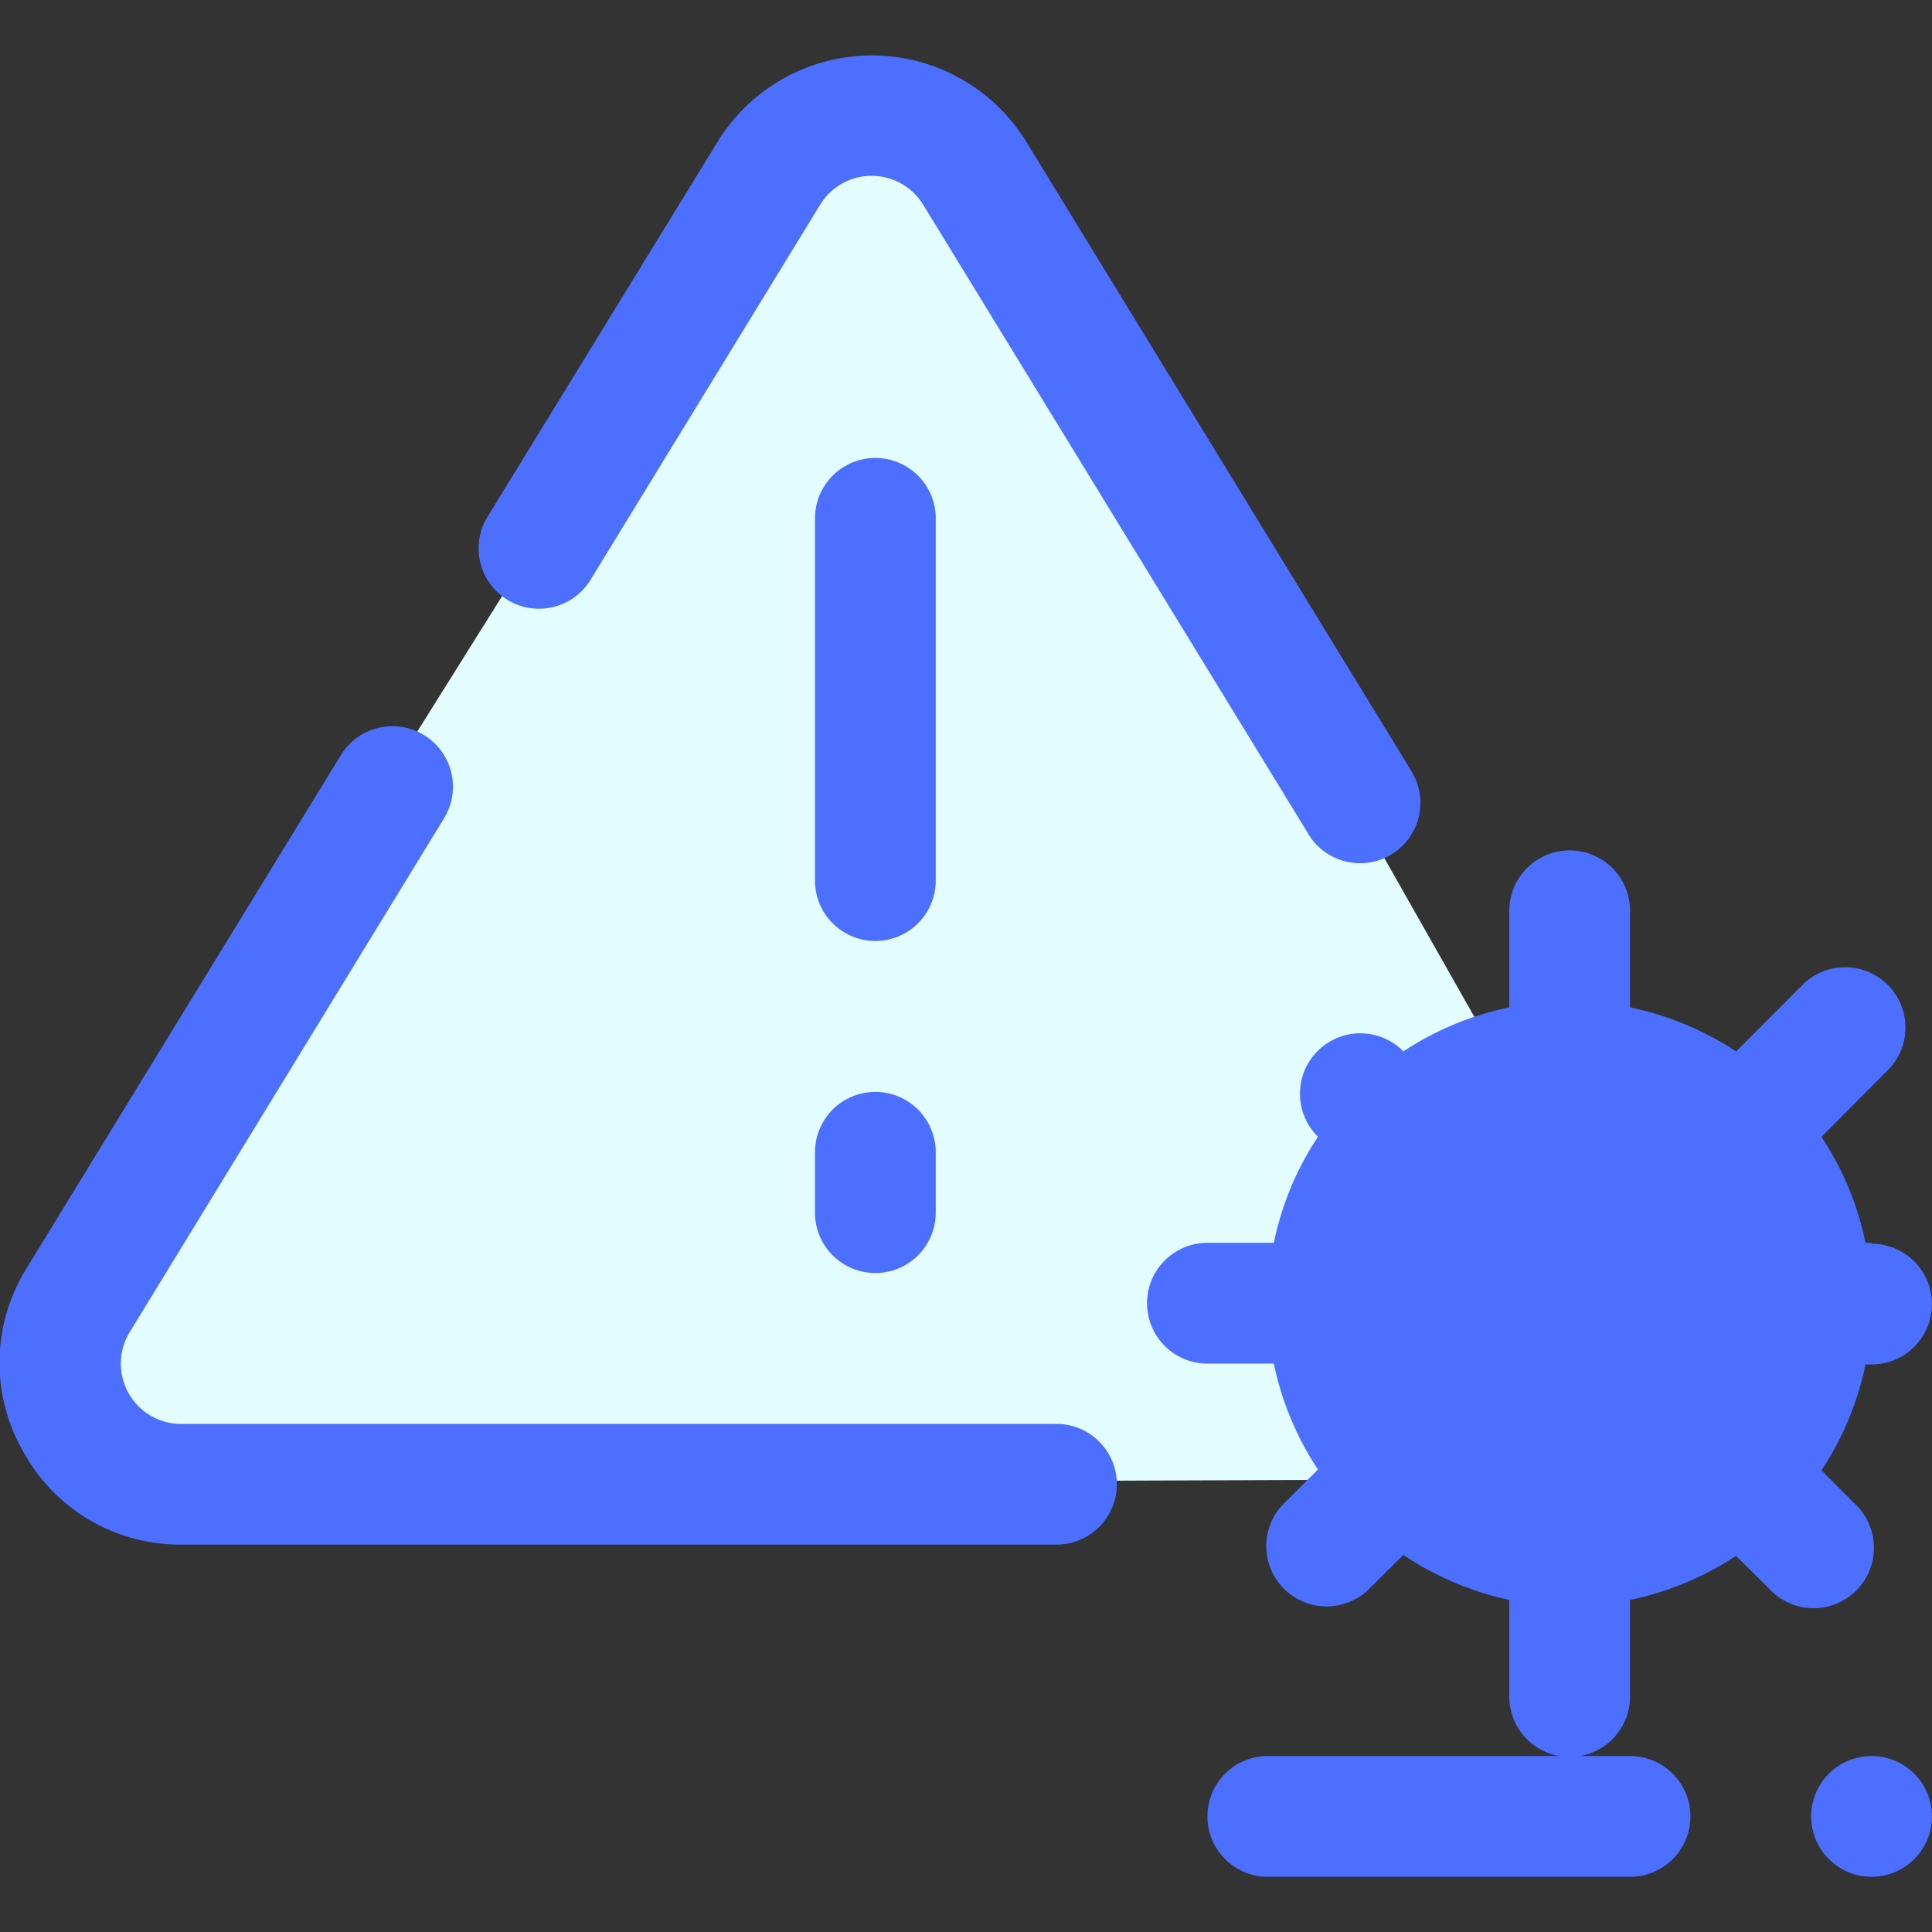 <svg xmlns="http://www.w3.org/2000/svg" fill="none" viewBox="0 0 24 24"><rect x="0" y="0" width="24" height="24" fill="#333333" stroke="none"/><g clip-path="url(#clip0_652_84531)"><path fill="#E3FCFD" d="M9.585 2.06L.753 16.162c-.439.726-.178 1.654.582 2.073.24.133.513.203.79.204l16.785-.065c.878-.004 1.586-.687 1.582-1.525a1.46 1.46 0 0 0-.19-.713l-7.95-14.02c-.416-.737-1.38-1.014-2.154-.617-.254.13-.466.324-.613.56z"/><path fill="#4C6FFF" d="M19.499 19.125a3 3 0 1 0 0-6 3 3 0 0 0 0 6zM6.303 7.451a.75.75 0 0 0 1.032-.247l2.853-4.661a.75.75 0 0 1 1.28 0l4.77 7.792a.75.75 0 1 0 1.29-.764l-.012-.02-4.766-7.788a2.25 2.25 0 0 0-3.837 0L6.056 6.42a.75.75 0 0 0 .247 1.031zM13.124 17.689H2.25a.75.75 0 0 1-.637-1.144l3.9-6.375a.751.751 0 0 0-1.275-.795L.333 15.75a2.216 2.216 0 0 0-.041 2.288 2.22 2.22 0 0 0 1.957 1.15h10.875a.75.75 0 1 0 0-1.5z"/><path fill="#4C6FFF" d="M11.624 6.439a.75.75 0 1 0-1.5 0v4.5a.75.75 0 1 0 1.5 0v-4.5zM10.874 13.564a.75.75 0 0 0-.75.75v.75a.75.75 0 1 0 1.5 0v-.75a.75.75 0 0 0-.75-.75zM23.249 15.439h-.075a3.746 3.746 0 0 0-.547-1.316l.847-.852a.75.75 0 0 0-1.058-1.061l-.85.851c-.4-.264-.848-.45-1.317-.547v-1.2a.75.75 0 1 0-1.5 0v1.2c-.47.097-.916.283-1.316.547l-.03-.03a.75.75 0 0 0-1.058 1.061l.027.03c-.266.4-.451.847-.548 1.317h-.825a.75.75 0 1 0 0 1.5h.825c.098.47.283.916.548 1.316l-.402.401a.75.75 0 1 0 1.058 1.062l.405-.402c.4.268.846.458 1.316.559v1.2a.75.75 0 1 0 1.5 0v-1.2c.47-.098.916-.283 1.316-.547l.405.4a.75.75 0 1 0 1.058-1.06l-.401-.402c.264-.4.45-.846.547-1.316h.075a.75.75 0 1 0 0-1.5v-.011zm-1.875 1.545a.75.75 0 0 0-1.061 1.061l.172.172a2.25 2.25 0 1 1-1.736-4.147v.244a.75.75 0 1 0 1.5 0v-.244a2.25 2.25 0 0 1 1.28 3.086l-.155-.172z"/><path fill="#4C6FFF" d="M18.749 16.939a.75.75 0 1 0 0-1.5.75.75 0 0 0 0 1.5zM14.999 22.564c0 .414.336.75.75.75h4.5a.75.75 0 1 0 0-1.5h-4.5a.75.75 0 0 0-.75.75zM23.249 23.314a.75.75 0 1 0 0-1.5.75.75 0 0 0 0 1.5z"/></g><defs><clipPath id="clip0_652_84531"><path fill="#fff" d="M0 0h24v24H0z"/></clipPath></defs></svg>
